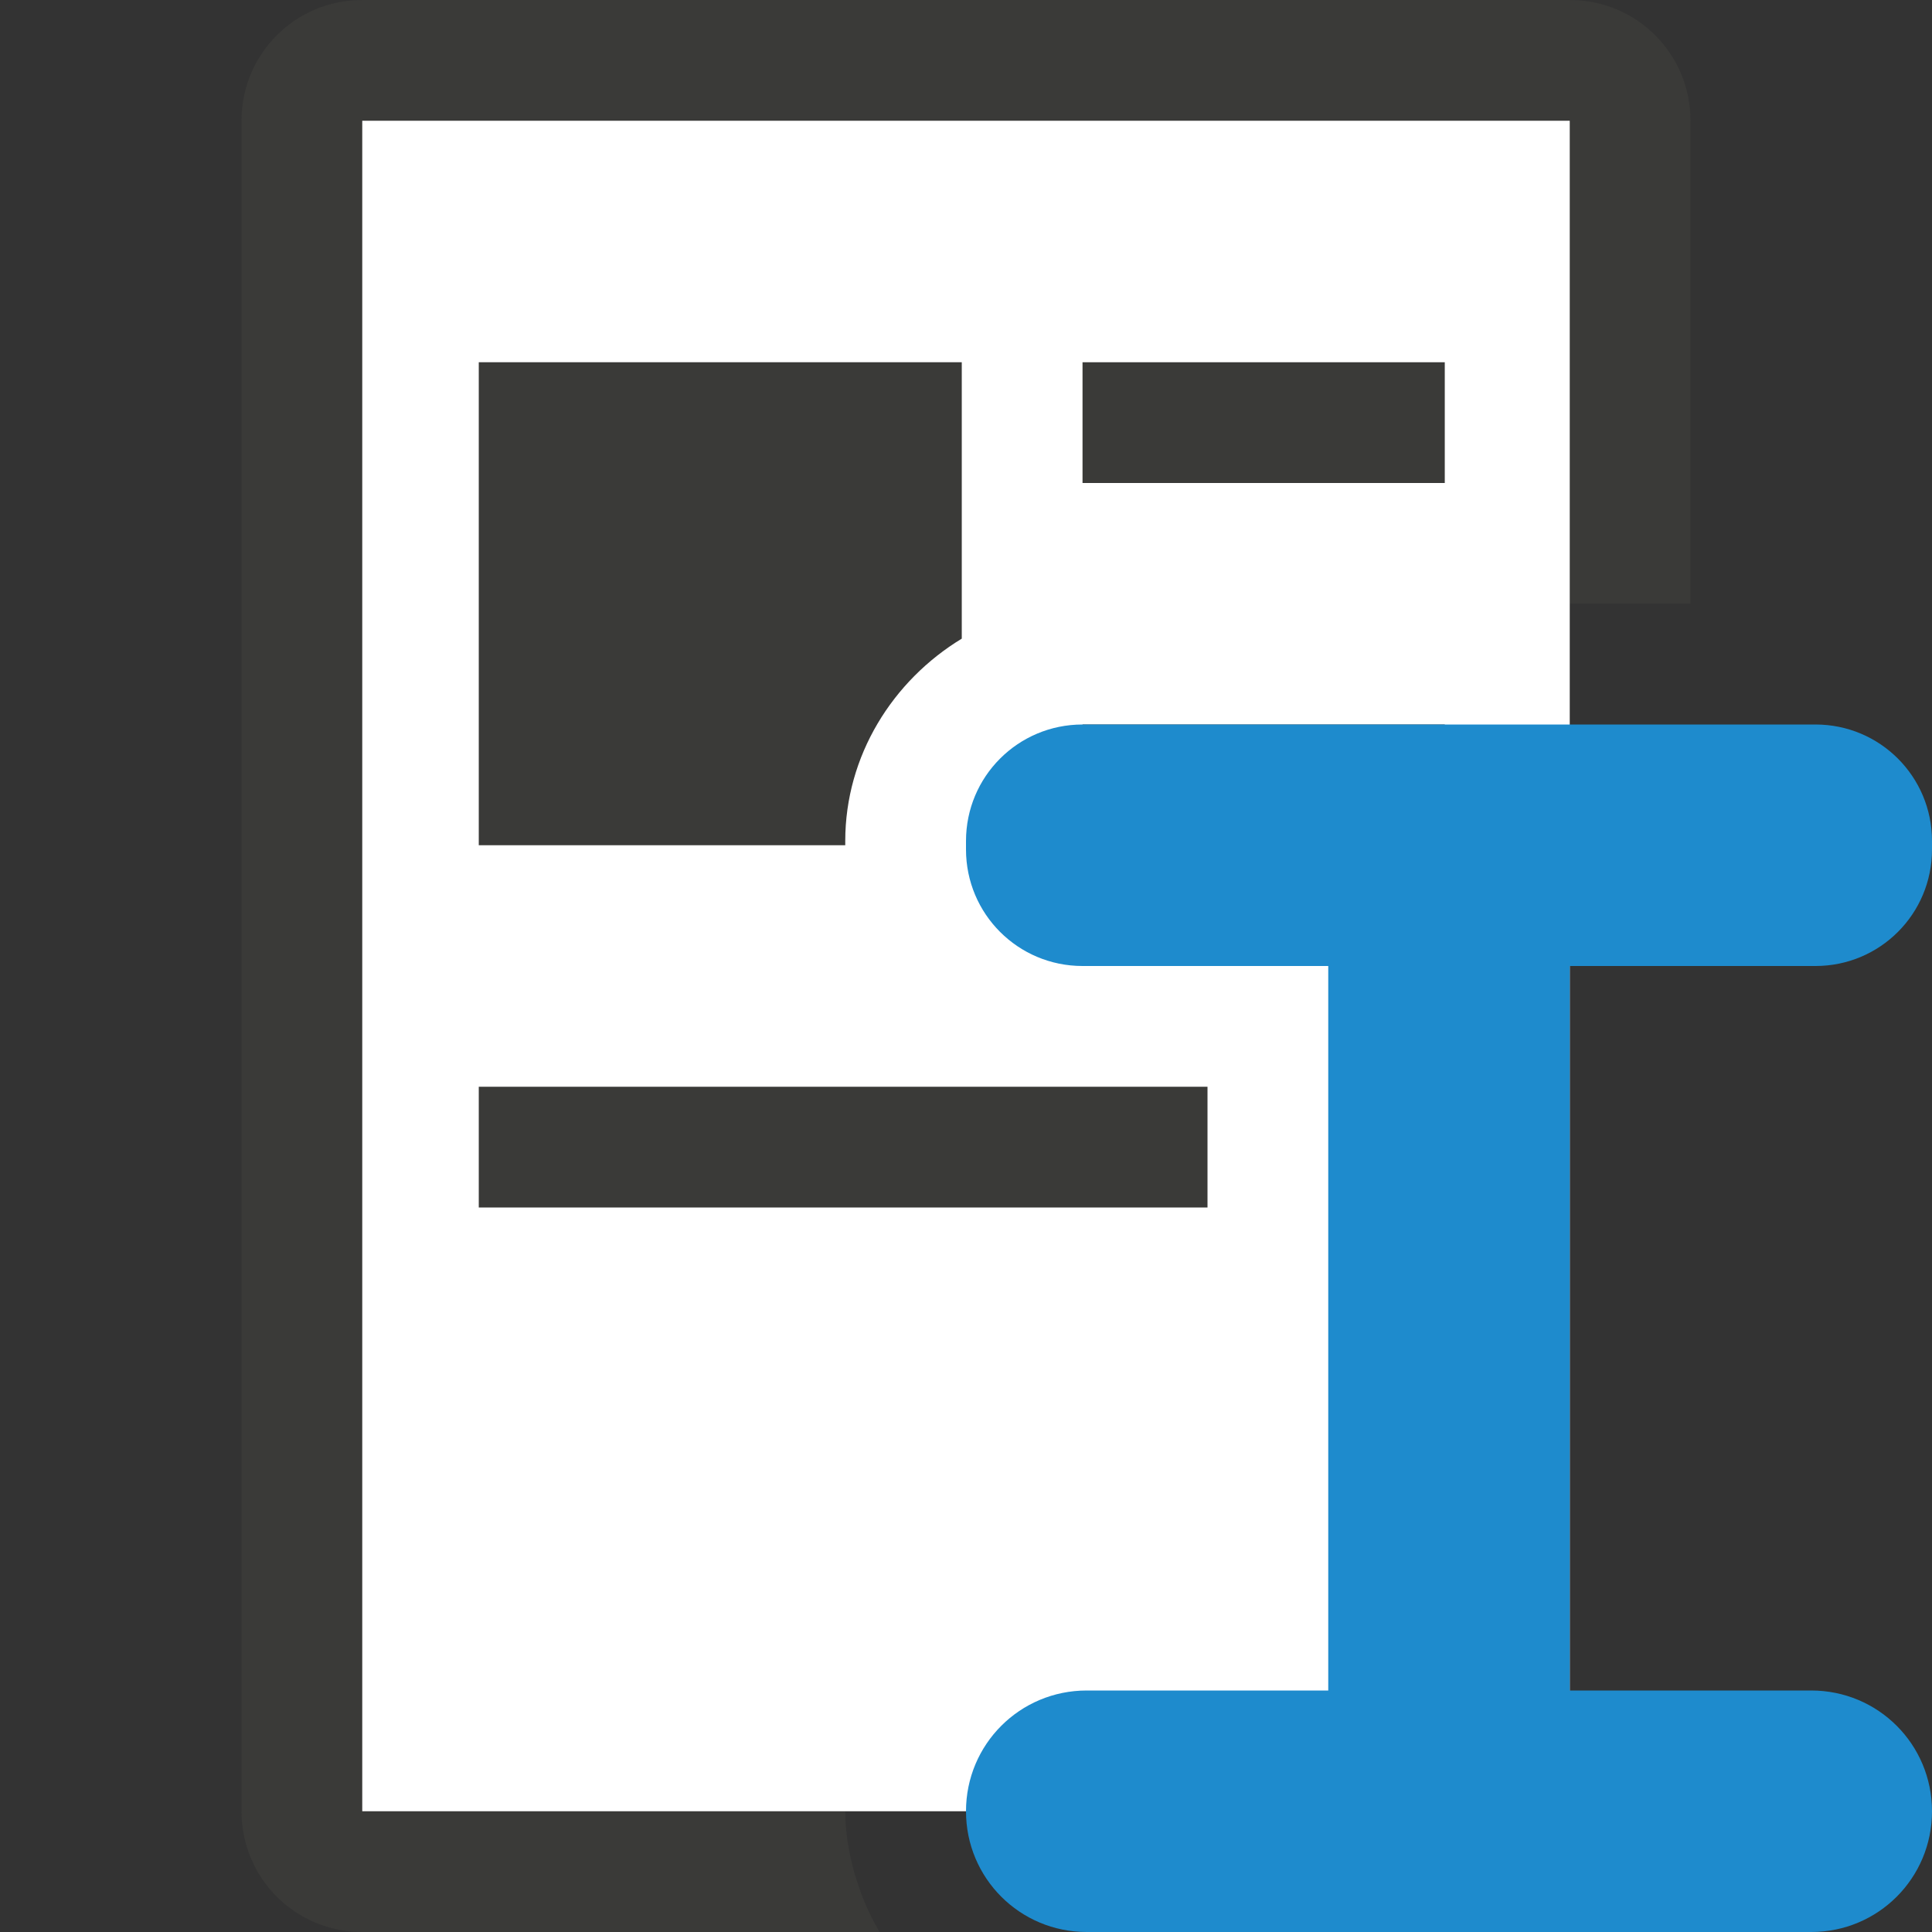<svg viewBox="0 0 16 16" xmlns="http://www.w3.org/2000/svg"><rect x="0" y="0" width="16" height="16" fill="#333333" stroke="none"/>/&amp;gt;<path d="m3 0c-.554 0-1 .446-1 1v14c0 .554.446 1 1 1h4.283c-.001-.002-.001-.004-.002-.006-.08-.135-.143-.279-.189-.432-.007-.022-.013-.043-.02-.064-.043-.161-.072-.325-.072-.498h-4v-14h10v4h1v-4c0-.554-.446-1-1-1z" fill="#3a3a38"/><path d="m3 1h10v14h-10z" fill="#fff"/><g fill="#3a3a38" transform="translate(-.035)"><path d="m3.965 3v4h3.035v-.035c0-.707.393-1.329.965-1.676v-2.289z" transform="translate(.035)"/><path d="m9 3h3v1h-3z"/><path d="m9 6h3v1h-3z"/><path d="m3.965 9v1h6.035v-1h-1.035z" transform="translate(.035)"/></g><path d="m8.965 6c-.534 0-.965.431-.965.965v.07c0 .534.431.965.965.965h2.035v6h-2c-.554 0-1 .446-1 1s.446 1 1 1h6c.554 0 1-.446 1-1s-.446-1-1-1h-2v-6h2.035c.534 0 .965-.431.965-.965v-.07c0-.534-.431-.965-.965-.965z" fill="#1e8bcd"/><path d="m8.965 6c-.534 0-.965.431-.965.965v.07c0 .534.431.965.965.965h2.035v6h-2c-.554 0-1 .446-1 1s.446 1 1 1h6c.554 0 1-.446 1-1s-.446-1-1-1h-2v-6h2.035c.534 0 .965-.431.965-.965v-.07c0-.534-.431-.965-.965-.965z" fill="none"/></svg>